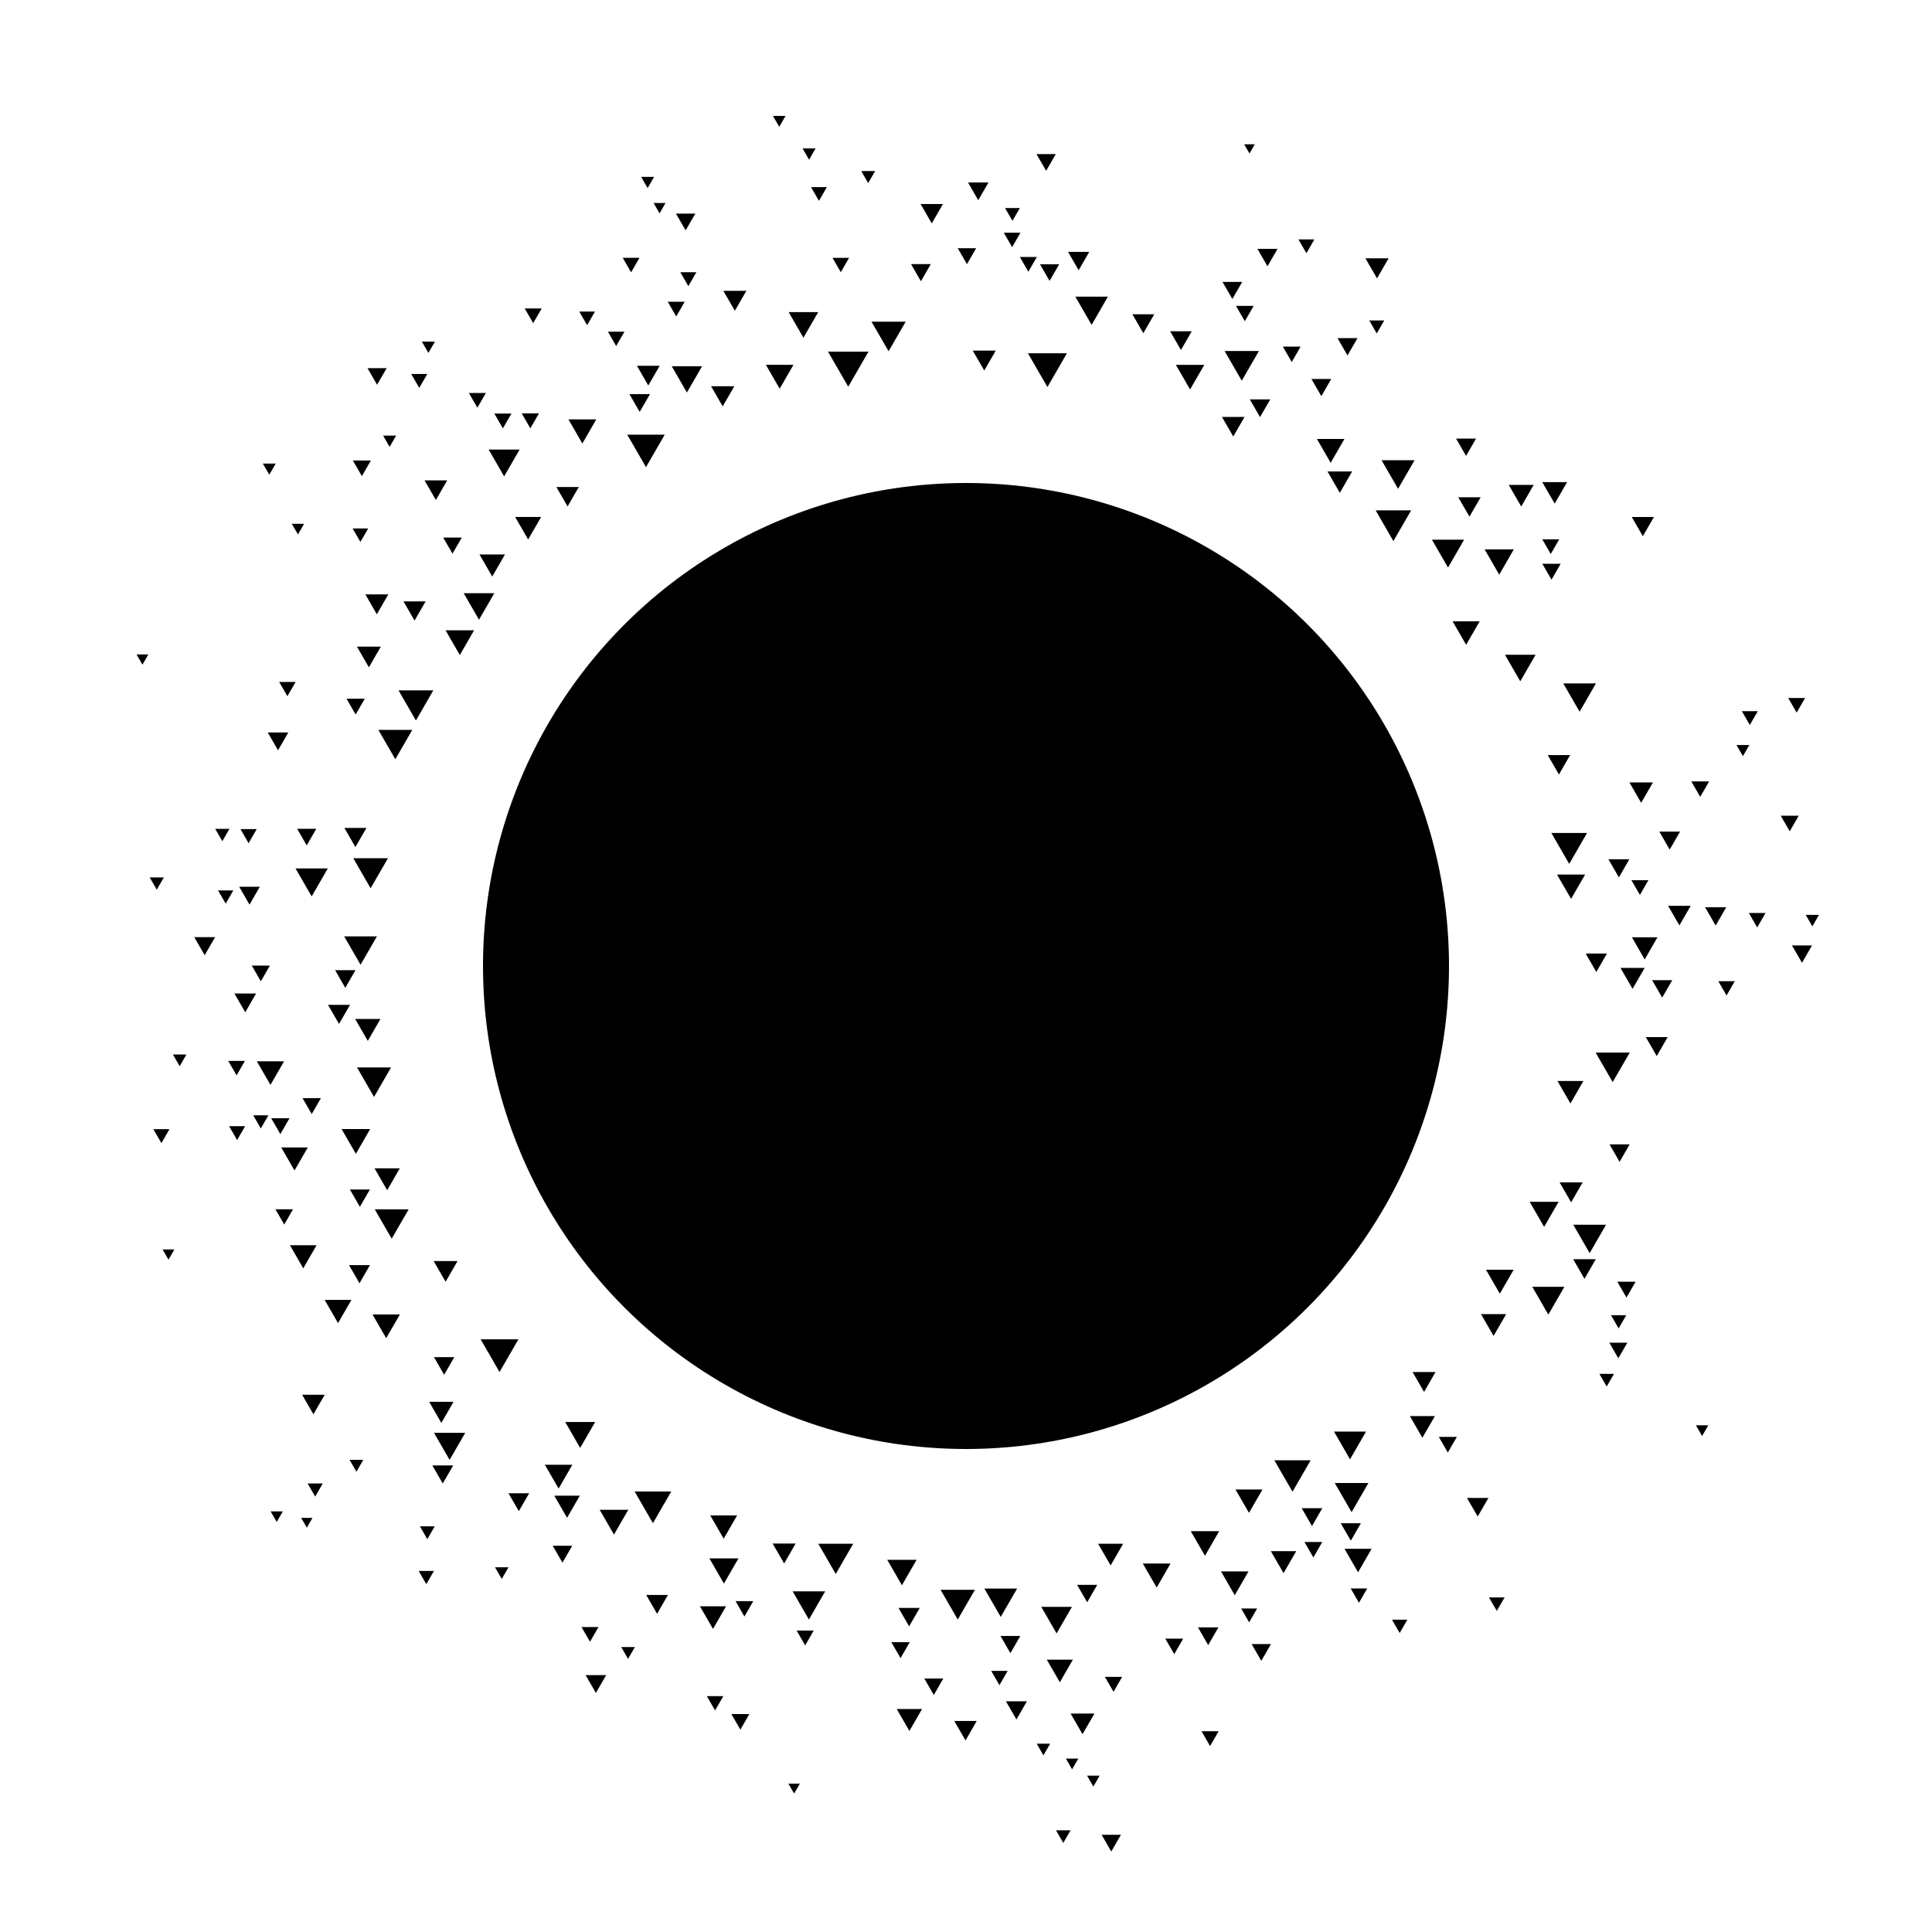 <svg width="100%" height="100%" viewBox="0 0 100 100" version="1.1" xmlns="http://www.w3.org/2000/svg" id="decent-logo-svg">
       <defs>
         <style type="text/css">
           @import url("https://fonts.googleapis.com/css?family=Dosis:400,700")
         </style>
         <style type="text/css">
           #text text {
             font-family: 'Dosis'
           }
         </style>
       </defs>
       <g id="svg-content"><circle cx="50" cy="50" r="25" id="shape"></circle><g textAlign="center" fill="undefined" style="text-anchor: middle; stroke-width: 0;" stroke="rgba(0,0,0,0)" id="halftones"><polygon points="71.261,17.26,71.649,16.586,70.872,16.586"></polygon><polygon points="30.389,16.831,30.796,16.125,29.982,16.125"></polygon><polygon points="67.909,78.988,68.442,78.064,67.375,78.064"></polygon><polygon points="22.917,76.786,23.457,75.851,22.378,75.851"></polygon><polygon points="64.674,7.944,64.948,7.469,64.399,7.469"></polygon><polygon points="45.994,18.181,46.877,16.651,45.11,16.651"></polygon><polygon points="55.035,95.39,55.413,94.735,54.657,94.735"></polygon><polygon points="90.213,39.138,90.545,38.563,89.881,38.563"></polygon><polygon points="17.497,68.484,18.19,67.283,16.804,67.283"></polygon><polygon points="31.779,79.429,32.519,78.147,31.039,78.147"></polygon><polygon points="18.409,36.984,18.881,36.166,17.936,36.166"></polygon><polygon points="84.882,46.321,85.322,45.558,84.441,45.558"></polygon><polygon points="18.42,59.721,19.159,58.44,17.681,58.44"></polygon><polygon points="17.872,51.13,18.4,50.216,17.345,50.216"></polygon><polygon points="81.319,46.526,82.046,45.266,80.591,45.266"></polygon><polygon points="33.796,78.84,34.742,77.201,32.849,77.201"></polygon><polygon points="82.625,50.31,83.177,49.354,82.073,49.354"></polygon><polygon points="43.258,81.469,44.161,79.904,42.355,79.904"></polygon><polygon points="69.877,75.534,70.706,74.099,69.049,74.099"></polygon><polygon points="67.98,80.614,68.441,79.814,67.518,79.814"></polygon><polygon points="56.272,82.935,56.794,82.031,55.75,82.031"></polygon><polygon points="64.273,19.706,65.162,18.167,63.385,18.167"></polygon><polygon points="81.321,62.231,81.917,61.199,80.724,61.199"></polygon><polygon points="77.474,83.382,77.879,82.682,77.07,82.682"></polygon><polygon points="48.228,11.563,48.808,10.559,47.648,10.559"></polygon><polygon points="81.76,36.838,82.606,35.373,80.915,35.373"></polygon><polygon points="47.056,84.179,47.605,83.228,46.507,83.228"></polygon><polygon points="85.129,49.661,85.79,48.515,84.468,48.515"></polygon><polygon points="38.531,83.67,38.989,82.876,38.073,82.876"></polygon><polygon points="18.628,62.465,19.146,61.567,18.11,61.567"></polygon><polygon points="22.844,73.65,23.475,72.558,22.214,72.558"></polygon><polygon points="55.831,13.987,56.379,13.038,55.283,13.038"></polygon><polygon points="63.833,22.593,64.417,21.58,63.248,21.58"></polygon><polygon points="17.548,52.998,18.118,52.01,16.977,52.01"></polygon><polygon points="20.462,39.298,21.339,37.779,19.584,37.779"></polygon><polygon points="69.349,25.508,69.987,24.403,68.711,24.403"></polygon><polygon points="41.585,17.48,42.35,16.155,40.82,16.155"></polygon><polygon points="50.049,13.672,50.526,12.847,49.573,12.847"></polygon><polygon points="15.244,60.585,15.931,59.393,14.556,59.393"></polygon><polygon points="66.436,81.426,67.093,80.289,65.779,80.289"></polygon><polygon points="24.793,32.076,25.585,30.705,24.002,30.705"></polygon><polygon points="35.002,16.38,35.441,15.618,34.562,15.618"></polygon><polygon points="49.975,90.085,50.556,89.078,49.394,89.078"></polygon><polygon points="50.945,19.179,51.54,18.148,50.35,18.148"></polygon><polygon points="11.682,46.773,12.077,46.088,11.287,46.088"></polygon><polygon points="61.126,18.116,61.685,17.148,60.567,17.148"></polygon><polygon points="66.9,77.211,67.84,75.584,65.961,75.584"></polygon><polygon points="12.695,52.396,13.256,51.423,12.133,51.423"></polygon><polygon points="22.56,25.879,23.146,24.865,21.975,24.865"></polygon><polygon points="12.915,46.823,13.449,45.898,12.381,45.898"></polygon><polygon points="12.867,43.643,13.287,42.916,12.448,42.916"></polygon><polygon points="51.798,83.691,52.645,82.225,50.952,82.225"></polygon><polygon points="54.008,90.856,54.356,90.254,53.661,90.254"></polygon><polygon points="68.876,23.954,69.588,22.72,68.163,22.72"></polygon><polygon points="73.709,72.046,74.303,71.017,73.115,71.017"></polygon><polygon points="62.536,85.149,63.065,84.233,62.007,84.233"></polygon><polygon points="65.605,13.783,66.127,12.879,65.084,12.879"></polygon><polygon points="23.272,75.564,24.081,74.162,22.463,74.162"></polygon><polygon points="79.924,63.503,80.673,62.206,79.176,62.206"></polygon><polygon points="22.174,18.268,22.512,17.683,21.836,17.683"></polygon><polygon points="21.528,37.293,22.428,35.734,20.628,35.734"></polygon><polygon points="40.356,20.119,41.07,18.882,39.642,18.882"></polygon><polygon points="20.274,64.114,21.152,62.595,19.397,62.595"></polygon><polygon points="23.064,66.343,23.682,65.272,22.446,65.272"></polygon><polygon points="80.306,30.004,80.782,29.18,79.831,29.18"></polygon><polygon points="69.918,79.745,70.439,78.842,69.396,78.842"></polygon><polygon points="43.905,20.016,44.953,18.201,42.857,18.201"></polygon><polygon points="77.307,69.148,77.96,68.018,76.655,68.018"></polygon><polygon points="7.373,34.403,7.677,33.876,7.069,33.876"></polygon><polygon points="56.591,92.472,56.917,91.907,56.265,91.907"></polygon><polygon points="63.911,82.568,64.622,81.336,63.199,81.336"></polygon><polygon points="82.013,66.191,82.599,65.177,81.428,65.177"></polygon><polygon points="54.148,8.841,54.647,7.977,53.649,7.977"></polygon><polygon points="63.787,15.476,64.297,14.593,63.277,14.593"></polygon><polygon points="23.8,33.904,24.539,32.624,23.062,32.624"></polygon><polygon points="75.887,33.374,76.588,32.159,75.185,32.159"></polygon><polygon points="53.227,14.064,53.667,13.302,52.787,13.302"></polygon><polygon points="57.519,95.834,58.02,94.967,57.019,94.967"></polygon><polygon points="65.219,21.59,65.748,20.673,64.69,20.673"></polygon><polygon points="33.436,24.179,34.407,22.498,32.465,22.498"></polygon><polygon points="85.752,54.661,86.318,53.681,85.187,53.681"></polygon><polygon points="64.656,83.971,65.07,83.255,64.242,83.255"></polygon><polygon points="62.369,80.527,63.104,79.254,61.634,79.254"></polygon><polygon points="49.573,83.827,50.461,82.288,48.685,82.288"></polygon><polygon points="74.939,75.182,75.407,74.373,74.472,74.373"></polygon><polygon points="30.029,74.944,30.804,73.602,29.255,73.602"></polygon><polygon points="34.01,83.53,34.574,82.554,33.447,82.554"></polygon><polygon points="80.47,26.068,81.113,24.954,79.826,24.954"></polygon><polygon points="18.396,43.843,18.967,42.854,17.825,42.854"></polygon><polygon points="77.631,66.961,78.346,65.722,76.915,65.722"></polygon><polygon points="19.505,31.795,20.1,30.764,18.91,30.764"></polygon><polygon points="64.647,78.305,65.346,77.095,63.948,77.095"></polygon><polygon points="30.538,84.977,30.977,84.217,30.099,84.217"></polygon><polygon points="83.162,71.766,83.54,71.112,82.785,71.112"></polygon><polygon points="81.222,44.714,82.145,43.116,80.299,43.116"></polygon><polygon points="40.334,6.564,40.659,6.001,40.008,6.001"></polygon><polygon points="61.598,20.159,62.333,18.886,60.863,18.886"></polygon><polygon points="16.135,57.663,16.611,56.839,15.659,56.839"></polygon><polygon points="37.458,79.642,38.153,78.438,36.763,78.438"></polygon><polygon points="33.522,9.735,33.856,9.156,33.188,9.156"></polygon><polygon points="52.61,89,53.153,88.059,52.067,88.059"></polygon><polygon points="56.502,16.816,57.345,15.355,55.659,15.355"></polygon><polygon points="19.36,56.777,20.241,55.25,18.479,55.25"></polygon><polygon points="26.094,24.657,26.895,23.269,25.292,23.269"></polygon><polygon points="30.143,22.956,30.865,21.706,29.421,21.706"></polygon><polygon points="85.033,27.754,85.607,26.76,84.46,26.76"></polygon><polygon points="31.893,17.91,32.322,17.167,31.464,17.167"></polygon><polygon points="11.508,43.539,11.876,42.902,11.14,42.902"></polygon><polygon points="83.794,45.414,84.336,44.474,83.251,44.474"></polygon><polygon points="13.501,50.791,13.97,49.979,13.032,49.979"></polygon><polygon points="43.519,14.09,43.948,13.347,43.091,13.347"></polygon><polygon points="19.989,69.263,20.699,68.035,19.28,68.035"></polygon><polygon points="14.712,63.381,15.168,62.591,14.255,62.591"></polygon><polygon points="81.285,57.115,81.957,55.951,80.613,55.951"></polygon><polygon points="77.599,29.743,78.355,28.434,76.844,28.434"></polygon><polygon points="21.7,20.078,22.117,19.357,21.284,19.357"></polygon><polygon points="86.034,51.636,86.556,50.733,85.513,50.733"></polygon><polygon points="13.5,58.409,13.893,57.729,13.107,57.729"></polygon><polygon points="90.57,37.526,90.984,36.81,90.157,36.81"></polygon><polygon points="16.132,46.398,16.968,44.949,15.296,44.949"></polygon><polygon points="37.47,81.966,38.224,80.66,36.716,80.66"></polygon><polygon points="18.449,76.177,18.805,75.56,18.092,75.56"></polygon><polygon points="35.629,14.809,36.044,14.09,35.213,14.09"></polygon><polygon points="8.721,65.201,9.025,64.673,8.416,64.673"></polygon><polygon points="80.69,40.087,81.269,39.083,80.111,39.083"></polygon><polygon points="88.003,41.245,88.466,40.444,87.541,40.444"></polygon><polygon points="50.634,10.364,51.165,9.444,50.103,9.444"></polygon><polygon points="55.491,91.581,55.812,91.025,55.171,91.025"></polygon><polygon points="90.952,48.004,91.384,47.256,90.521,47.256"></polygon><polygon points="59.869,82.17,60.586,80.927,59.151,80.927"></polygon><polygon points="13.938,24.571,14.271,23.995,13.605,23.995"></polygon><polygon points="70.34,82.96,70.768,82.218,69.912,82.218"></polygon><polygon points="65.284,85.964,65.786,85.096,64.783,85.096"></polygon><polygon points="29.351,78.561,30.012,77.415,28.69,77.415"></polygon><polygon points="18.663,49.935,19.51,48.468,17.815,48.468"></polygon><polygon points="14.391,38.835,14.924,37.911,13.857,37.911"></polygon><polygon points="56.031,89.762,56.649,88.692,55.414,88.692"></polygon><polygon points="40.587,80.925,41.183,79.893,39.991,79.893"></polygon><polygon points="78.689,35.265,79.483,33.89,77.895,33.89"></polygon><polygon points="8.114,46.051,8.481,45.416,7.748,45.416"></polygon><polygon points="28.914,77.047,29.625,75.815,28.202,75.815"></polygon><polygon points="83.764,70.305,84.23,69.498,83.298,69.498"></polygon><polygon points="19.094,34.54,19.712,33.47,18.476,33.47"></polygon><polygon points="41.676,85.165,42.12,84.397,41.233,84.397"></polygon><polygon points="52.405,11.431,52.788,10.768,52.022,10.768"></polygon><polygon points="47.666,14.558,48.179,13.67,47.154,13.67"></polygon><polygon points="86.926,47.898,87.51,46.886,86.341,46.886"></polygon><polygon points="36.905,84.312,37.582,83.14,36.228,83.14"></polygon><polygon points="9.3,55.185,9.649,54.58,8.951,54.58"></polygon><polygon points="54.327,14.539,54.822,13.681,53.831,13.681"></polygon><polygon points="18.654,28.051,19.058,27.352,18.251,27.352"></polygon><polygon points="84.947,41.554,85.557,40.498,84.337,40.498"></polygon><polygon points="73.622,74.418,74.271,73.295,72.974,73.295"></polygon><polygon points="18.607,66.42,19.148,65.483,18.066,65.483"></polygon><polygon points="22.118,79.667,22.502,79.002,21.734,79.002"></polygon><polygon points="24.709,21.103,25.149,20.34,24.268,20.34"></polygon><polygon points="14.323,78.776,14.637,78.23,14.008,78.23"></polygon><polygon points="67.62,13.107,68.033,12.391,67.206,12.391"></polygon><polygon points="32.667,14.096,33.1,13.345,32.233,13.345"></polygon><polygon points="88.1,74.327,88.421,73.773,87.78,73.773"></polygon><polygon points="29.378,26.213,29.958,25.209,28.798,25.209"></polygon><polygon points="35.554,20.317,36.339,18.957,34.769,18.957"></polygon><polygon points="68.392,20.505,68.906,19.615,67.878,19.615"></polygon><polygon points="82.281,64.861,83.129,63.392,81.433,63.392"></polygon><polygon points="27.45,22.169,27.898,21.394,27.003,21.394"></polygon><polygon points="38.322,89.526,38.786,88.721,37.857,88.721"></polygon><polygon points="33.11,21.321,33.643,20.399,32.578,20.399"></polygon><polygon points="19.183,45.976,20.081,44.421,18.285,44.421"></polygon><polygon points="54.215,20.033,55.223,18.286,53.206,18.286"></polygon><polygon points="69.747,18.397,70.264,17.502,69.229,17.502"></polygon><polygon points="75.883,23.597,76.399,22.702,75.366,22.702"></polygon><polygon points="12.246,55.661,12.679,54.911,11.813,54.911"></polygon><polygon points="20.167,23.131,20.503,22.548,19.831,22.548"></polygon><polygon points="35.489,11.925,35.991,11.056,34.987,11.056"></polygon><polygon points="37.406,21.034,38.008,19.992,36.805,19.992"></polygon><polygon points="52.298,85.567,52.811,84.678,51.785,84.678"></polygon><polygon points="27.337,27.923,28.01,26.757,26.663,26.757"></polygon><polygon points="32.508,85.863,32.862,85.25,32.155,85.25"></polygon><polygon points="38.036,16.085,38.631,15.054,37.44,15.054"></polygon><polygon points="88.802,47.907,89.348,46.96,88.255,46.96"></polygon><polygon points="64.432,16.626,64.89,15.833,63.974,15.833"></polygon><polygon points="76.059,26.742,76.639,25.738,75.479,25.738"></polygon><polygon points="70.293,81.381,70.995,80.166,69.592,80.166"></polygon><polygon points="29.113,80.883,29.618,80.008,28.608,80.008"></polygon><polygon points="92.994,36.886,93.431,36.128,92.557,36.128"></polygon><polygon points="25.971,81.726,26.319,81.123,25.623,81.123"></polygon><polygon points="74.949,29.377,75.782,27.934,74.116,27.934"></polygon><polygon points="15.876,43.757,16.371,42.899,15.38,42.899"></polygon><polygon points="41.878,8.267,42.215,7.682,41.54,7.682"></polygon><polygon points="89.366,51.526,89.792,50.788,88.939,50.788"></polygon><polygon points="84.186,67.162,84.66,66.342,83.713,66.342"></polygon><polygon points="26.029,22.172,26.473,21.404,25.586,21.404"></polygon><polygon points="19.517,19.915,20.013,19.056,19.021,19.056"></polygon><polygon points="10.594,49.441,11.134,48.507,10.055,48.507"></polygon><polygon points="84.502,51.183,85.127,50.099,83.876,50.099"></polygon><polygon points="59.178,17.247,59.743,16.268,58.613,16.268"></polygon><polygon points="27.598,16.727,28.038,15.965,27.158,15.965"></polygon><polygon points="41.869,83.826,42.711,82.368,41.028,82.368"></polygon><polygon points="14.876,36.036,15.302,35.298,14.45,35.298"></polygon><polygon points="19.037,53.876,19.693,52.74,18.381,52.74"></polygon><polygon points="30.843,87.626,31.376,86.704,30.31,86.704"></polygon><polygon points="83.83,60.136,84.352,59.231,83.308,59.231"></polygon><polygon points="22.989,71.158,23.516,70.244,22.461,70.244"></polygon><polygon points="21.457,32.121,22.03,31.128,20.884,31.128"></polygon><polygon points="57.636,87.568,58.082,86.795,57.189,86.795"></polygon><polygon points="23.421,28.657,23.902,27.825,22.94,27.825"></polygon><polygon points="18.731,24.644,19.199,23.834,18.263,23.834"></polygon><polygon points="76.486,78.495,77.042,77.532,75.929,77.532"></polygon><polygon points="44.937,9.476,45.297,8.854,44.578,8.854"></polygon><polygon points="15.881,79.072,16.173,78.566,15.589,78.566"></polygon><polygon points="72.122,28.007,73.04,26.417,71.204,26.417"></polygon><polygon points="12.273,59.009,12.688,58.291,11.858,58.291"></polygon><polygon points="14.511,58.701,14.985,57.879,14.036,57.879"></polygon><polygon points="62.633,90.376,63.077,89.607,62.189,89.607"></polygon><polygon points="16.314,77.463,16.706,76.784,15.922,76.784"></polygon><polygon points="25.478,29.843,26.138,28.699,24.818,28.699"></polygon><polygon points="16.223,73.205,16.808,72.192,15.638,72.192"></polygon><polygon points="51.73,87.223,52.157,86.484,51.304,86.484"></polygon><polygon points="92.636,43.028,93.102,42.222,92.171,42.222"></polygon><polygon points="34.139,11.042,34.447,10.508,33.831,10.508"></polygon><polygon points="41.104,92.835,41.402,92.32,40.807,92.32"></polygon><polygon points="69.958,78.27,70.83,76.76,69.086,76.76"></polygon><polygon points="72.364,25.301,73.219,23.82,71.508,23.82"></polygon><polygon points="25.856,71.016,26.834,69.322,24.878,69.322"></polygon><polygon points="71.274,14.408,71.874,13.371,70.675,13.371"></polygon><polygon points="86.423,43.975,86.961,43.043,85.885,43.043"></polygon><polygon points="60.779,85.618,61.243,84.815,60.315,84.815"></polygon><polygon points="52.388,12.793,52.819,12.045,51.956,12.045"></polygon><polygon points="80.266,28.676,80.705,27.916,79.828,27.916"></polygon><polygon points="54.69,84.545,55.483,83.17,53.896,83.17"></polygon><polygon points="83.78,68.759,84.175,68.075,83.385,68.075"></polygon><polygon points="93.807,47.95,94.151,47.354,93.463,47.354"></polygon><polygon points="22.065,81.997,22.461,81.312,21.67,81.312"></polygon><polygon points="57.486,81.027,58.134,79.905,56.838,79.905"></polygon><polygon points="37.012,88.531,37.439,87.793,36.586,87.793"></polygon><polygon points="8.355,59.168,8.772,58.445,7.937,58.445"></polygon><polygon points="83.472,56.01,84.356,54.48,82.589,54.48"></polygon><polygon points="20.04,61.605,20.694,60.473,19.386,60.473"></polygon><polygon points="66.859,18.739,67.319,17.942,66.4,17.942"></polygon><polygon points="26.854,78.218,27.39,77.29,26.319,77.29"></polygon><polygon points="93.271,49.834,93.789,48.936,92.752,48.936"></polygon><polygon points="54.857,87.073,55.532,85.905,54.182,85.905"></polygon><polygon points="78.738,26.217,79.383,25.099,78.093,25.099"></polygon><polygon points="48.334,87.732,48.826,86.88,47.842,86.88"></polygon><polygon points="47.07,89.594,47.726,88.459,46.415,88.459"></polygon><polygon points="46.683,82.052,47.443,80.736,45.924,80.736"></polygon><polygon points="15.696,65.647,16.386,64.453,15.007,64.453"></polygon><polygon points="46.612,85.823,47.089,84.997,46.135,84.997"></polygon><polygon points="80.142,68.044,80.973,66.604,79.31,66.604"></polygon><polygon points="13.999,56.153,14.703,54.934,13.294,54.934"></polygon><polygon points="33.556,19.952,34.143,18.934,32.968,18.934"></polygon><polygon points="42.389,10.395,42.8,9.684,41.979,9.684"></polygon><polygon points="15.423,27.663,15.741,27.112,15.104,27.112"></polygon><polygon points="72.447,84.525,72.846,83.834,72.048,83.834"></polygon></g></g>
  <desc>Created with Snap</desc></svg>
